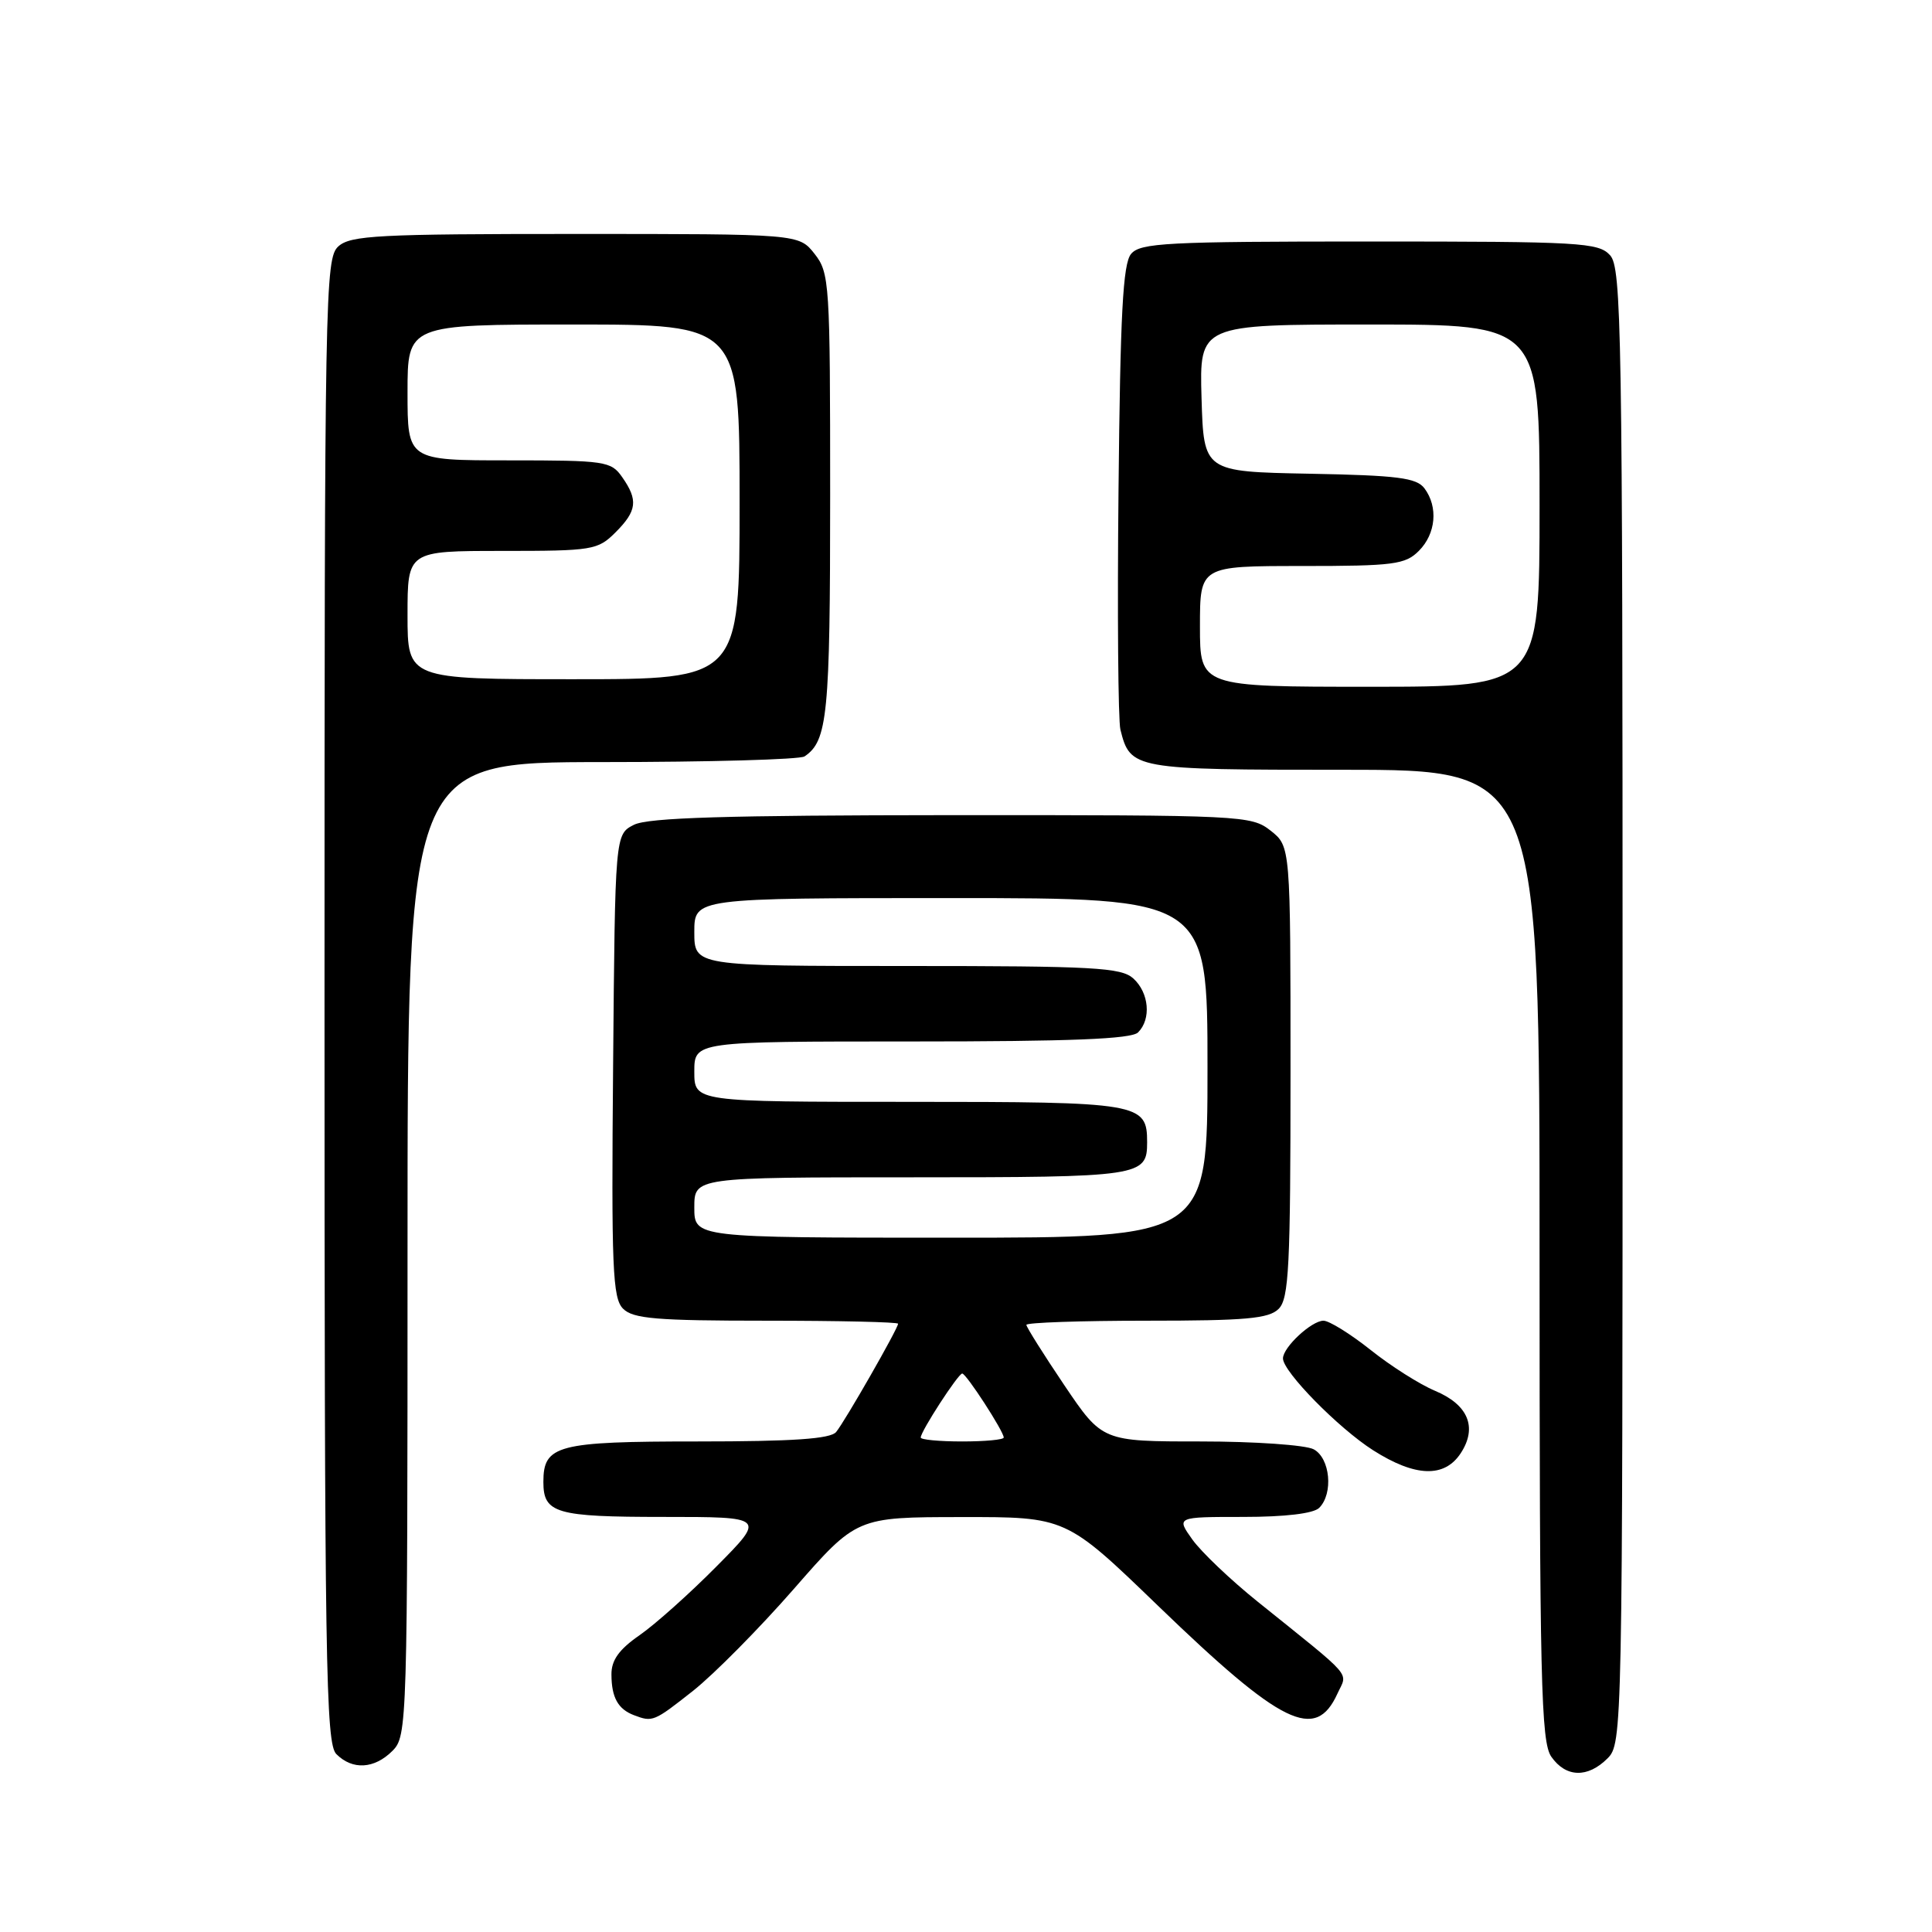 <?xml version="1.0" encoding="UTF-8" standalone="no"?>
<!DOCTYPE svg PUBLIC "-//W3C//DTD SVG 1.1//EN" "http://www.w3.org/Graphics/SVG/1.1/DTD/svg11.dtd" >
<svg xmlns="http://www.w3.org/2000/svg" xmlns:xlink="http://www.w3.org/1999/xlink" version="1.1" viewBox="0 0 256 256">
 <g >
 <path fill="currentColor"
d=" M 213.00 233.00 C 214.97 231.03 215.00 229.67 215.00 133.33 C 215.00 43.85 214.86 35.50 213.35 33.83 C 211.81 32.13 209.48 32.00 181.47 32.00 C 154.59 32.00 151.09 32.18 149.87 33.65 C 148.79 34.95 148.44 41.62 148.21 64.90 C 148.04 81.18 148.16 95.48 148.46 96.68 C 149.77 101.93 150.18 102.00 178.07 102.00 C 204.00 102.00 204.00 102.00 204.00 166.28 C 204.00 222.84 204.19 230.82 205.56 232.78 C 207.49 235.54 210.38 235.62 213.00 233.00 Z  M 52.00 232.00 C 53.96 230.04 54.00 228.67 54.00 165.50 C 54.00 101.00 54.00 101.00 79.75 100.98 C 93.91 100.98 106.00 100.64 106.60 100.23 C 109.66 98.19 110.00 94.73 110.00 65.70 C 110.00 37.44 109.92 36.16 107.93 33.63 C 105.85 31.00 105.85 31.00 76.26 31.00 C 50.12 31.00 46.44 31.19 44.83 32.65 C 43.08 34.24 43.00 38.65 43.00 132.58 C 43.00 220.59 43.16 231.02 44.57 232.43 C 46.71 234.57 49.60 234.40 52.00 232.00 Z  M 91.85 224.03 C 94.61 221.84 100.62 215.77 105.19 210.54 C 113.50 201.03 113.50 201.03 127.37 201.02 C 141.25 201.00 141.25 201.00 153.42 212.75 C 169.87 228.63 174.31 230.80 177.22 224.41 C 178.57 221.46 179.60 222.65 166.66 212.24 C 163.06 209.35 159.16 205.63 157.99 203.99 C 155.86 201.00 155.86 201.00 164.73 201.00 C 170.30 201.00 174.05 200.55 174.80 199.80 C 176.70 197.90 176.26 193.21 174.07 192.04 C 173.00 191.47 166.27 191.00 159.10 191.00 C 146.06 191.00 146.06 191.00 141.03 183.55 C 138.26 179.44 136.00 175.84 136.00 175.55 C 136.00 175.25 143.17 175.00 151.93 175.00 C 165.08 175.00 168.13 174.73 169.43 173.43 C 170.79 172.07 171.00 167.81 171.00 142.00 C 171.00 112.15 171.00 112.15 168.37 110.07 C 165.80 108.05 164.69 108.00 126.12 108.01 C 96.19 108.03 85.89 108.34 84.00 109.29 C 81.50 110.56 81.50 110.56 81.24 141.19 C 81.00 168.06 81.17 172.02 82.56 173.41 C 83.88 174.74 86.99 175.00 101.57 175.00 C 111.16 175.00 119.00 175.18 119.00 175.40 C 119.00 176.03 111.95 188.35 110.79 189.75 C 110.04 190.66 105.07 191.00 92.45 191.00 C 73.81 191.00 72.00 191.48 72.00 196.37 C 72.00 200.52 73.64 201.00 87.92 201.00 C 101.44 201.00 101.44 201.00 94.97 207.53 C 91.41 211.13 86.81 215.24 84.75 216.67 C 82.02 218.56 81.00 219.99 81.02 221.89 C 81.03 224.92 81.89 226.47 84.00 227.27 C 86.48 228.21 86.63 228.15 91.85 224.03 Z  M 193.56 192.55 C 195.79 189.14 194.55 186.13 190.15 184.29 C 188.14 183.45 184.30 181.02 181.62 178.88 C 178.94 176.75 176.12 175.00 175.37 175.00 C 173.79 175.00 170.00 178.52 170.00 180.00 C 170.00 181.75 177.35 189.24 181.95 192.17 C 187.53 195.72 191.40 195.85 193.56 192.55 Z  M 159.00 83.00 C 159.00 75.00 159.00 75.00 172.50 75.00 C 184.67 75.00 186.20 74.80 188.00 73.00 C 190.27 70.73 190.59 67.18 188.75 64.71 C 187.70 63.31 185.22 62.99 173.50 62.77 C 159.50 62.50 159.50 62.50 159.21 52.75 C 158.93 43.00 158.93 43.00 181.46 43.00 C 204.00 43.00 204.00 43.00 204.00 67.00 C 204.00 91.00 204.00 91.00 181.50 91.00 C 159.00 91.00 159.00 91.00 159.00 83.00 Z  M 54.00 81.50 C 54.00 73.00 54.00 73.00 66.55 73.00 C 78.53 73.00 79.20 72.89 81.55 70.55 C 84.41 67.69 84.58 66.27 82.44 63.22 C 80.97 61.11 80.20 61.00 67.44 61.00 C 54.00 61.00 54.00 61.00 54.00 52.00 C 54.00 43.00 54.00 43.00 76.00 43.00 C 98.00 43.00 98.00 43.00 98.00 66.50 C 98.00 90.00 98.00 90.00 76.00 90.00 C 54.00 90.00 54.00 90.00 54.00 81.50 Z  M 122.00 190.48 C 122.00 189.66 126.97 182.00 127.50 182.00 C 128.03 182.00 133.00 189.66 133.00 190.48 C 133.00 190.77 130.53 191.00 127.50 191.00 C 124.47 191.00 122.00 190.77 122.00 190.48 Z  M 92.00 160.00 C 92.00 156.00 92.00 156.00 120.80 156.00 C 151.20 156.00 152.00 155.88 152.00 151.37 C 152.00 146.15 151.13 146.00 120.43 146.00 C 92.00 146.00 92.00 146.00 92.00 142.00 C 92.00 138.00 92.00 138.00 120.80 138.00 C 141.87 138.00 149.92 137.68 150.80 136.80 C 152.57 135.03 152.26 131.55 150.17 129.65 C 148.56 128.20 144.98 128.00 120.17 128.00 C 92.00 128.00 92.00 128.00 92.00 123.50 C 92.00 119.00 92.00 119.00 126.00 119.00 C 160.00 119.00 160.00 119.00 160.00 141.50 C 160.00 164.00 160.00 164.00 126.00 164.00 C 92.00 164.00 92.00 164.00 92.00 160.00 Z "/>
</g>
</svg>